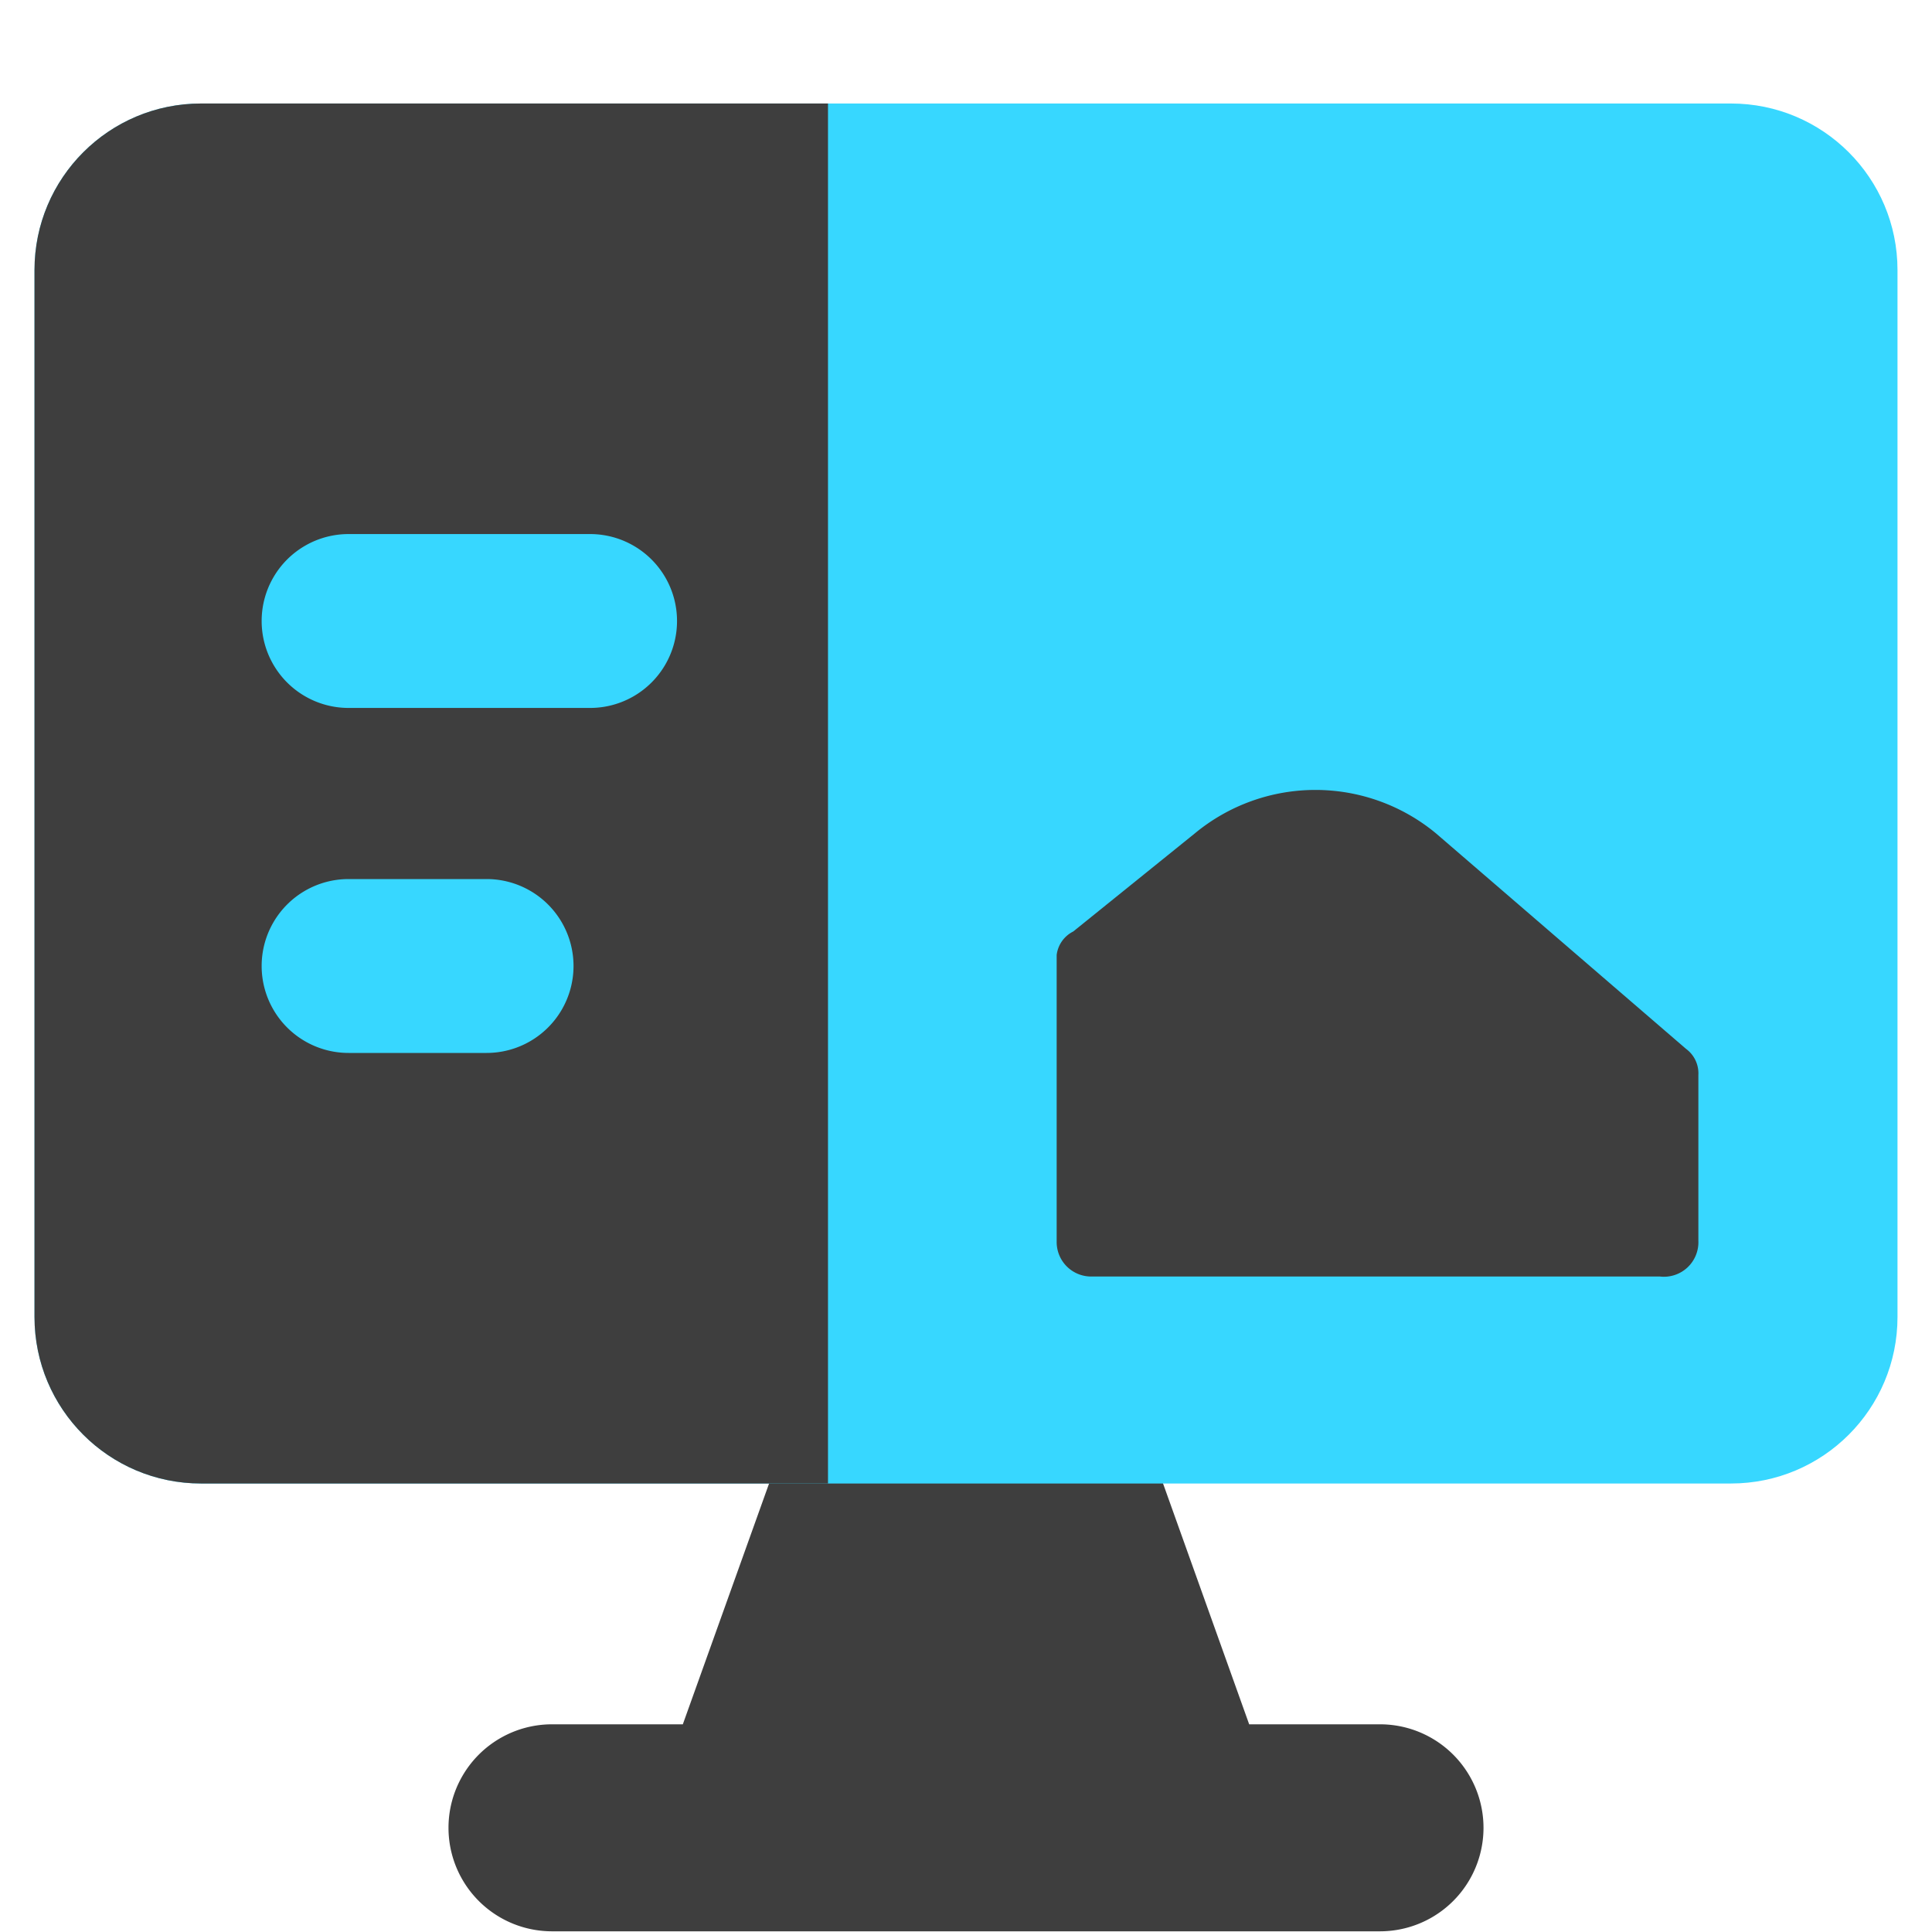 <svg xmlns="http://www.w3.org/2000/svg" fill="none" viewBox="0 0 14 14"><g id="code-monitor-2--code-tags-angle-image-ui-ux-design"><path id="Union" fill="#3e3e3e" fill-rule="evenodd" d="M6.105 10.245a.5.5 0 0 0-.47.332l-.687 1.918H4a.75.75 0 1 0 0 1.5h6a.75.75 0 0 0 0-1.5h-.948l-.686-1.918a.5.5 0 0 0-.471-.332h-1.79Z" clip-rule="evenodd"></path><path id="Union_2" fill="#37d7ff" fill-rule="evenodd" d="M1.457.75C.79.75.25 1.29.25 1.957v7.586c0 .667.54 1.207 1.207 1.207h11.086c.667 0 1.207-.54 1.207-1.207V1.957c0-.667-.54-1.207-1.207-1.207H1.457Z" clip-rule="evenodd"></path><path id="Union_3" fill="#3e3e3e" d="M1.457.75C.79.75.25 1.29.25 1.957v7.586c0 .667.54 1.207 1.207 1.207H6v-10H1.457Z"></path><path id="Vector" fill="#3e3e3e" d="M7.897 9.25h4.13a.25.25 0 0 0 .28-.26v-1.2a.22.22 0 0 0-.09-.19l-1.81-1.56a1.37 1.37 0 0 0-1.75 0l-.88.71a.22.22 0 0 0-.12.17V9a.25.25 0 0 0 .24.25Z"></path><path id="Vector_2" fill="#37d7ff" d="M4.276 3.87h-1.75a.63.63 0 1 0 0 1.26h1.75a.63.63 0 0 0 0-1.26Z"></path><path id="Vector_3" fill="#37d7ff" d="M3.526 6.37h-1a.63.63 0 1 0 0 1.26h1a.63.63 0 0 0 0-1.26Z"></path></g></svg>